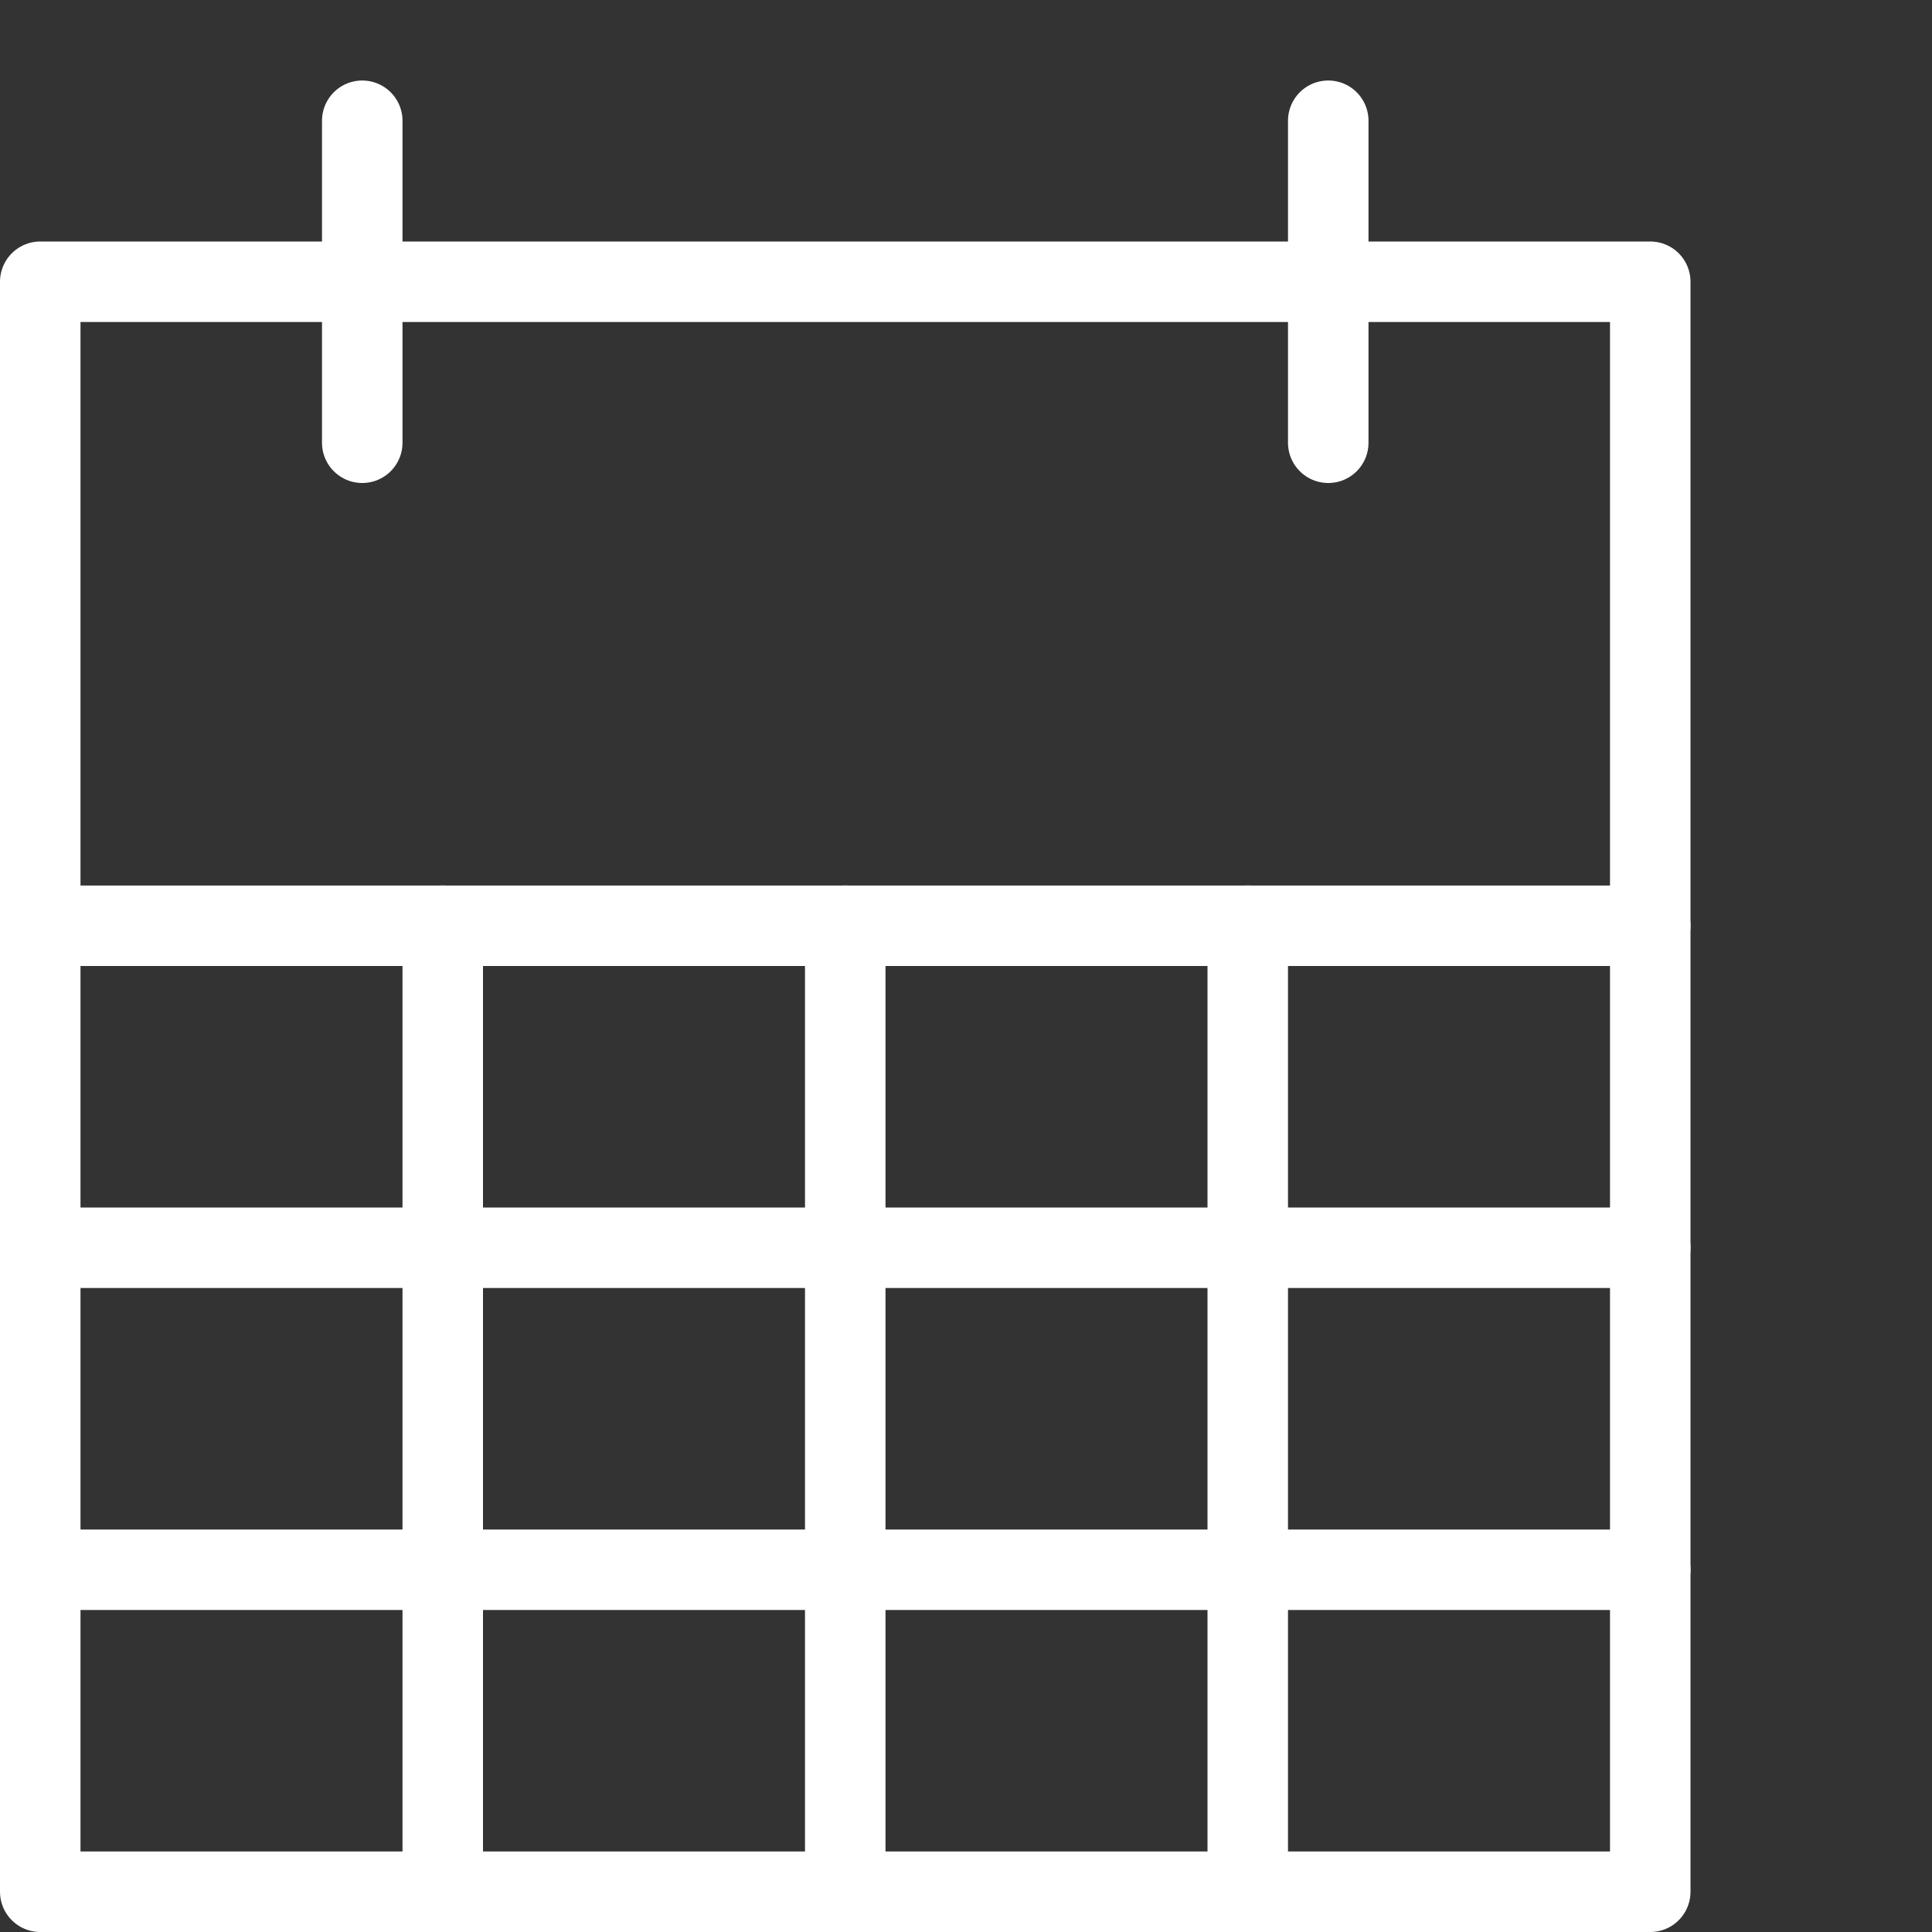 <?xml version="1.0" encoding="utf-8"?>
<!-- Generator: Adobe Illustrator 21.0.2, SVG Export Plug-In . SVG Version: 6.00 Build 0)  -->
<svg version="1.1" xmlns="http://www.w3.org/2000/svg" xmlns:xlink="http://www.w3.org/1999/xlink" x="0px" y="0px" width="24px"
	 height="24px" viewBox="0 0 24 24" enable-background="new 0 0 24 24" xml:space="preserve">
<rect x="0" y="0" width="24" height="24" fill="#333333" stroke="none"/>
<g id="Black">
	<g>

			<rect x="0.5" y="3.5" fill="none" stroke="white" stroke-linecap="round" stroke-linejoin="round" stroke-miterlimit="10" width="20" height="20"/>

			<line fill="none" stroke="white" stroke-linecap="round" stroke-linejoin="round" stroke-miterlimit="10" x1="4.5" y1="1.5" x2="4.5" y2="5.5"/>

			<line fill="none" stroke="white" stroke-linecap="round" stroke-linejoin="round" stroke-miterlimit="10" x1="16.5" y1="1.5" x2="16.5" y2="5.5"/>

			<line fill="none" stroke="white" stroke-linecap="round" stroke-linejoin="round" stroke-miterlimit="10" x1="0.5" y1="11.5" x2="20.5" y2="11.5"/>

			<line fill="none" stroke="white" stroke-linecap="round" stroke-linejoin="round" stroke-miterlimit="10" x1="0.5" y1="19.5" x2="20.5" y2="19.5"/>

			<line fill="none" stroke="white" stroke-linecap="round" stroke-linejoin="round" stroke-miterlimit="10" x1="0.5" y1="15.5" x2="20.5" y2="15.5"/>

			<line fill="none" stroke="white" stroke-linecap="round" stroke-linejoin="round" stroke-miterlimit="10" x1="5.5" y1="11.5" x2="5.5" y2="23.5"/>

			<line fill="none" stroke="white" stroke-linecap="round" stroke-linejoin="round" stroke-miterlimit="10" x1="10.5" y1="11.5" x2="10.5" y2="23.5"/>

			<line fill="none" stroke="white" stroke-linecap="round" stroke-linejoin="round" stroke-miterlimit="10" x1="15.5" y1="11.5" x2="15.5" y2="23.5"/>
	</g>
</g>
<g id="Frames-24px">
	<rect fill="none" width="24" height="24"/>
</g>
</svg>
